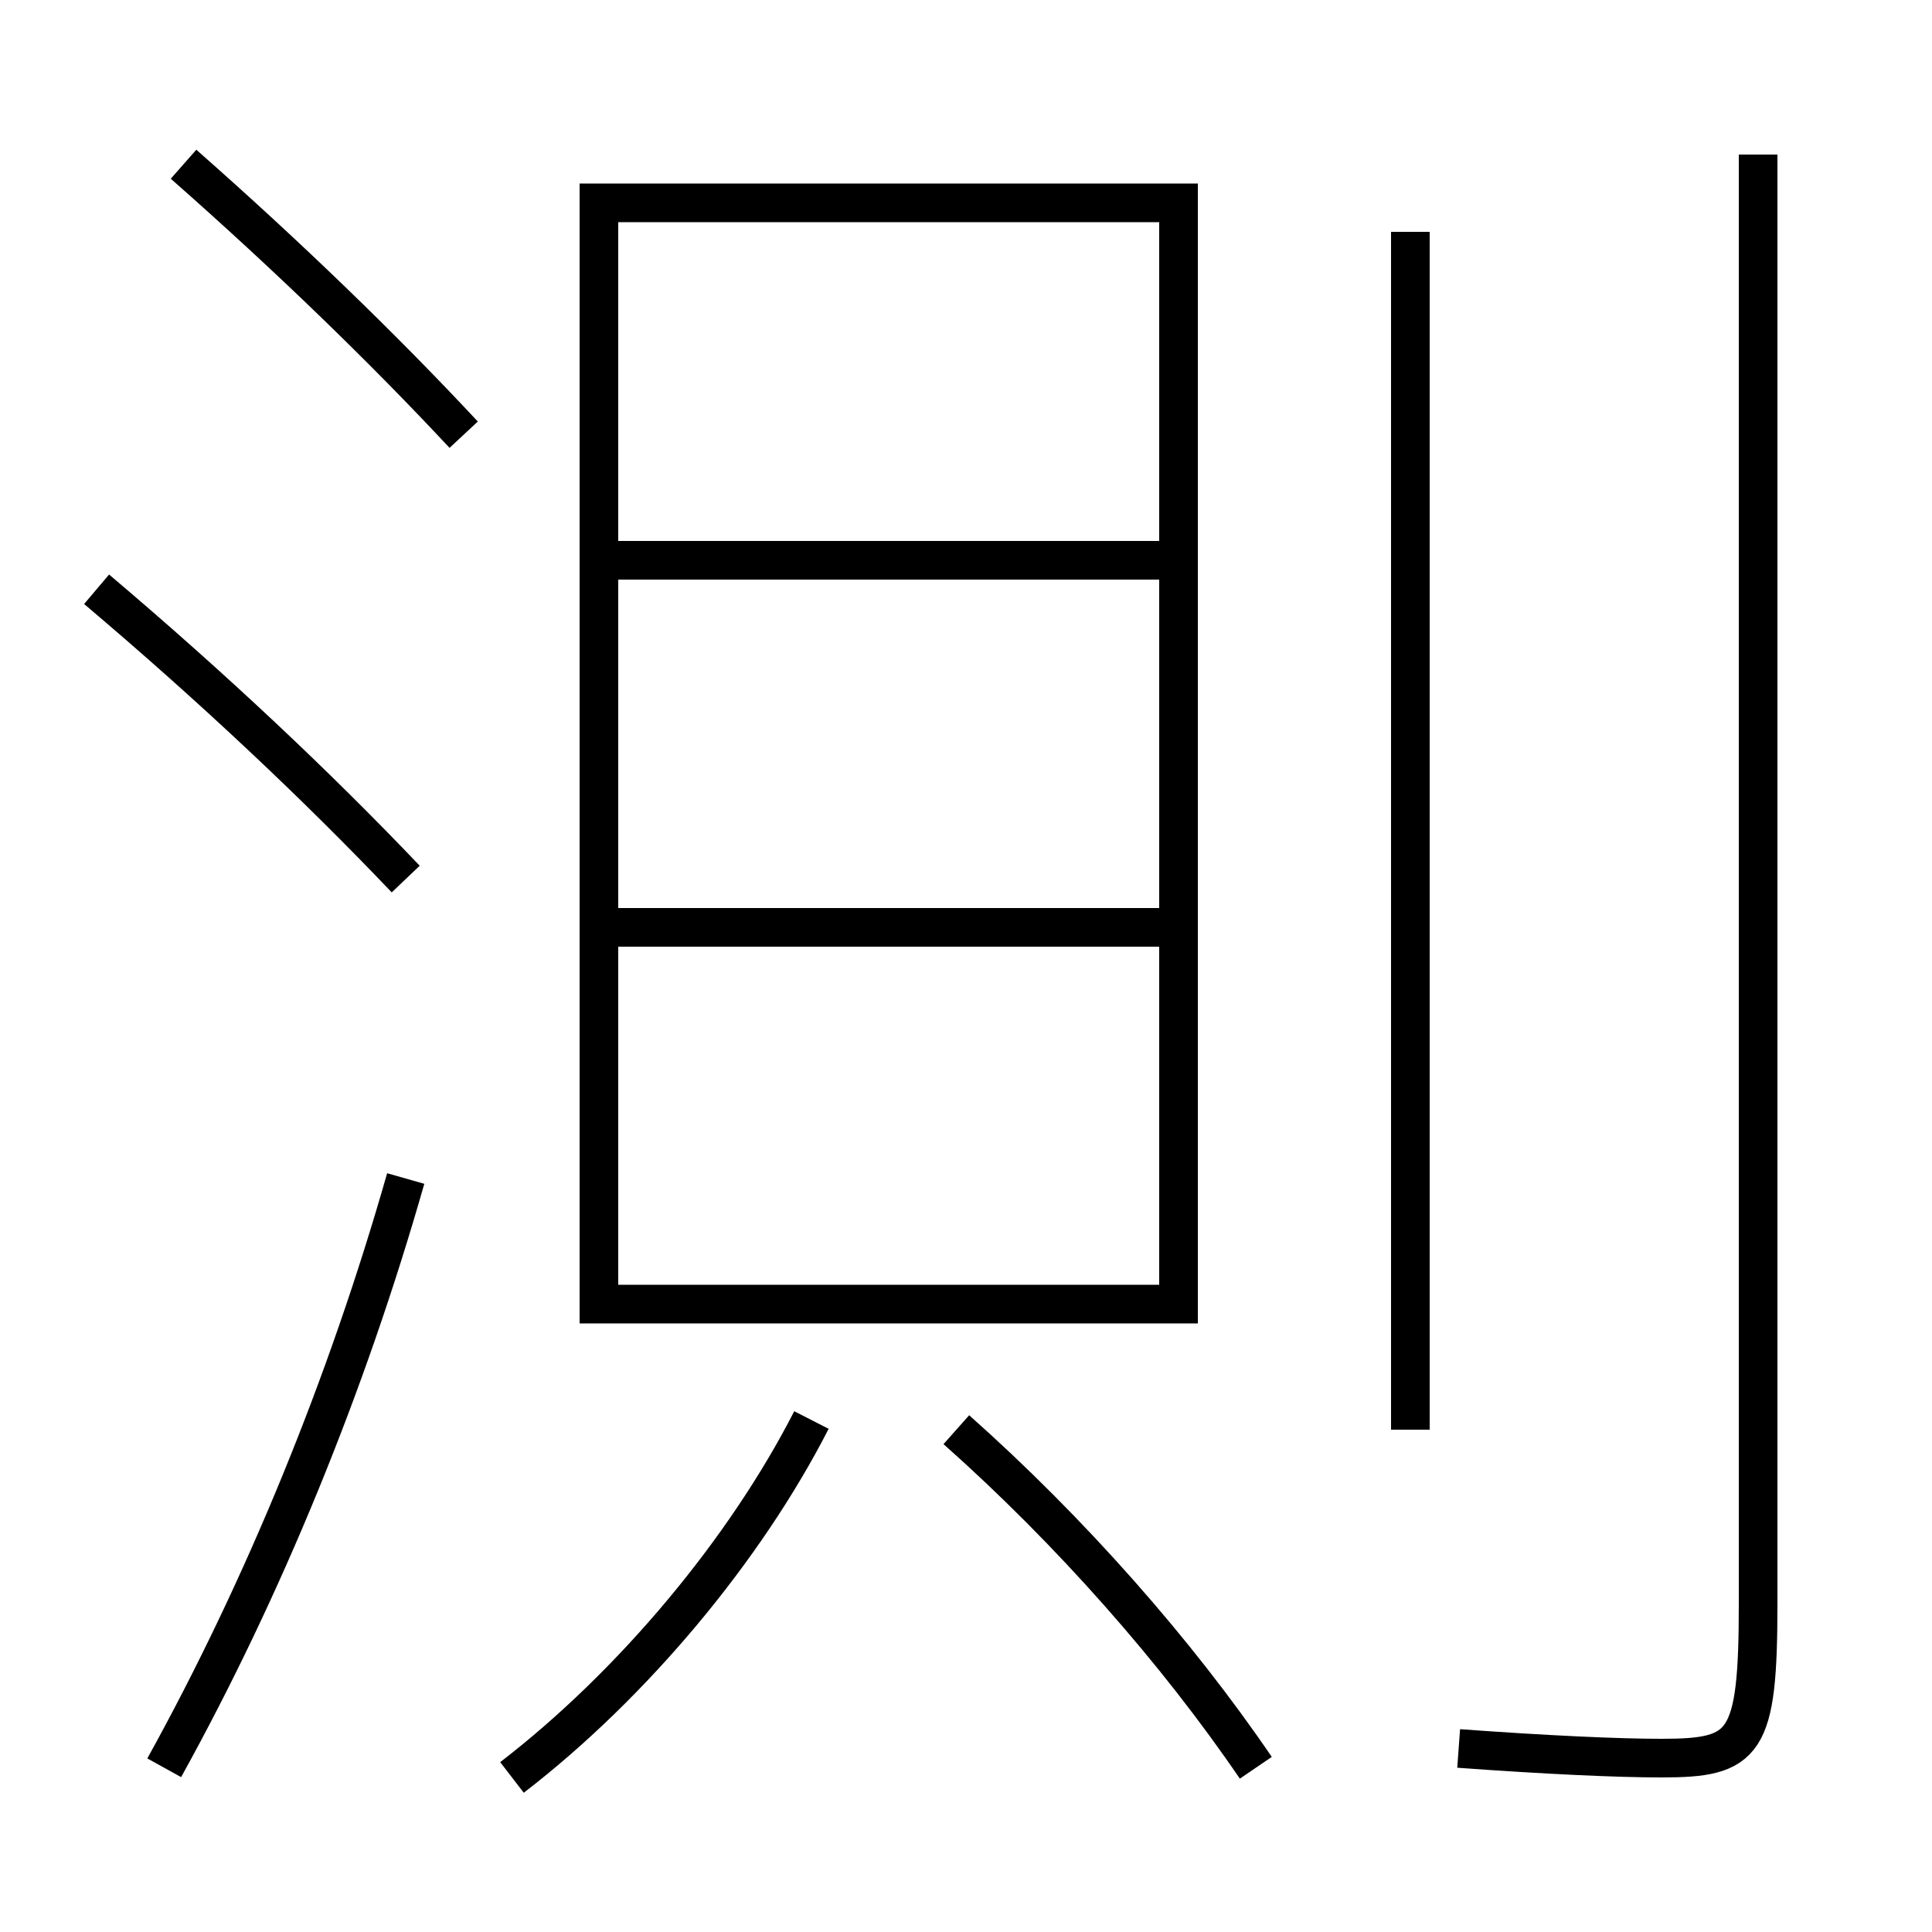 <?xml version='1.0' encoding='utf-8'?>
<svg xmlns="http://www.w3.org/2000/svg" height="100px" version="1.0" viewBox="0 0 100 100" width="100px" x="0px" y="0px">
<line fill="none" stroke="#000000" stroke-width="2" x1="73" x2="73" y1="74" y2="12" /><line fill="none" stroke="#000000" stroke-width="2" x1="32" x2="60" y1="48" y2="48" /><line fill="none" stroke="#000000" stroke-width="2" x1="32" x2="60" y1="29" y2="29" /><polyline fill="none" points="32,67.5 61,67.5 61,10.5 31,10.5 31,68.5" stroke="#000000" stroke-width="2" /><path d="M8.5,91.5 c5.156,-9.315 9.464,-19.845 12.5,-30.5" fill="none" stroke="#000000" stroke-width="2" /><path d="M24,22.5 c-4.127,-4.427 -9.06,-9.209 -14.5,-14" fill="none" stroke="#000000" stroke-width="2" /><path d="M21,45.5 c-4.589,-4.819 -9.926,-9.858 -16,-15" fill="none" stroke="#000000" stroke-width="2" /><path d="M91,8 v75.0 c0,7.317 -0.645,8 -5,8 c-2.243,0 -5.943,-0.167 -10.5,-0.5" fill="none" stroke="#000000" stroke-width="2" /><path d="M26.5,92 c6.299,-4.847 12.094,-11.837 15.5,-18.5" fill="none" stroke="#000000" stroke-width="2" /><path d="M65,91.5 c-4.093,-6.009 -9.578,-12.239 -15.5,-17.5" fill="none" stroke="#000000" stroke-width="2" /></svg>